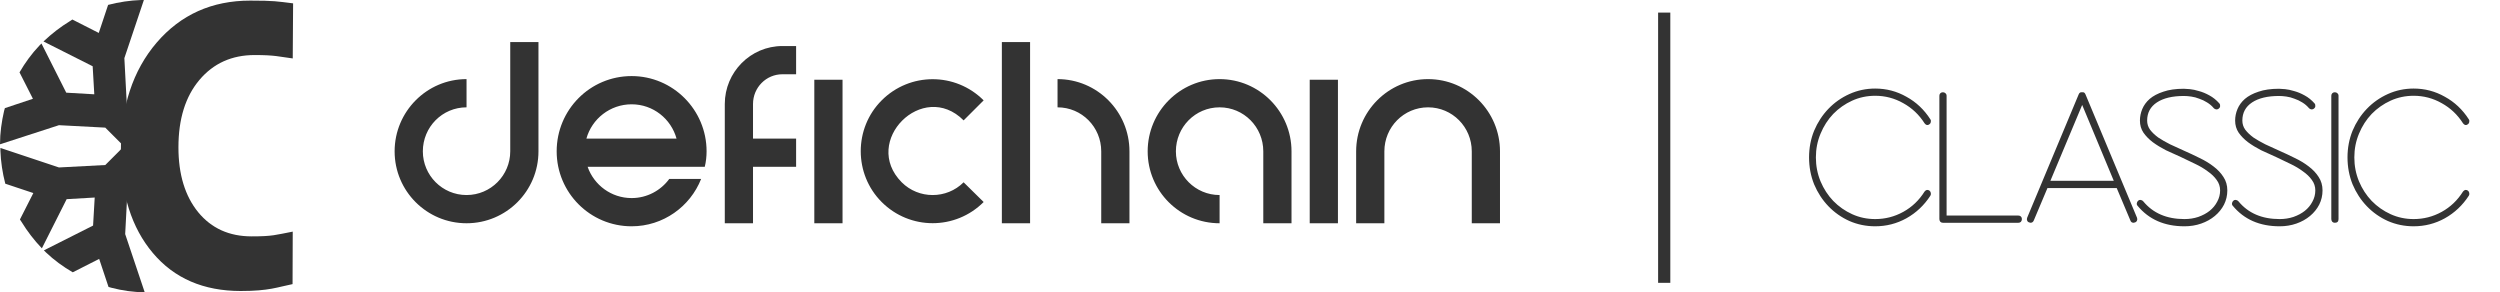 <?xml version="1.0" encoding="UTF-8" standalone="no"?>
<svg
   enable-background="new 0 0 72 72"
   version="1.1"
   viewBox="0 0 615.11 71.9"
   id="svg5"
   xmlns="http://www.w3.org/2000/svg"
   xmlns:svg="http://www.w3.org/2000/svg">
  <defs
     id="defs5" />
  <g
     fill="#333"
     id="g5">
    <path
       class="st0"
       d="m36 41.6-4.6 4.6-0.6 11.4 4.8 14.3c-2.8 0-5.5-0.4-8.2-1.1l-0.7-0.2-2.3-6.9-6.5 3.3c-2.4-1.4-4.6-3-6.6-4.9l-0.5-0.5 12.1-6.1 0.4-6.9-6.9 0.4-6.1 12.1c-1.9-2-3.6-4.2-5-6.5l-0.4-0.6 3.3-6.5-6.9-2.3c-0.7-2.7-1.1-5.4-1.2-8.1v-0.7l14.4 4.8 11.4-0.6 4.6-4.6-4.6-4.6-11.4-0.6-14.5 4.7c0-2.8 0.4-5.6 1-8.2l0.2-0.7 6.9-2.3-3.3-6.5c1.4-2.4 3-4.6 4.9-6.6l0.5-0.5 6.1 12.1 6.9 0.4-0.4-6.9-12.1-6.1c2-1.9 4.2-3.6 6.5-5l0.6-0.4 6.5 3.3 2.3-6.9c2.7-0.7 5.4-1.1 8.1-1.2h0.7l-4.8 14.3 0.6 11.4 4.6 4.6z"
       id="path1" />
    <path
       d="m71.982 69.904c-3.735 0.742-5.718 1.694-12.745 1.694-9.167 0-16.375-3.116-21.625-9.347s-7.875-14.534-7.875-24.908c0-11.049 2.944-20.01 8.833-26.884 5.917-6.873 13.584-10.31 23-10.31 5.833 0 6.625 0.19 10.547 0.675l-0.089 13.553c-3.463-0.437-4.262-0.834-9.374-0.834-5.611 0-10.139 2.04-13.584 6.119-3.445 4.079-5.167 9.604-5.167 16.574 0 6.681 1.625 12.012 4.875 15.995 3.25 3.951 7.625 5.926 13.125 5.926 5.25 0 5.852-0.359 10.123-1.168z"
       stroke-width="1.075"
       aria-label="C"
       id="path2" />
    <path
       d="m114.79 26.408v-6.944c-9.781 0-17.696 7.989-17.696 17.771s7.915 17.696 17.696 17.696 17.696-7.915 17.696-17.696v-26.88h-6.944v26.88c0 5.899-4.779 10.752-10.752 10.752s-10.752-4.853-10.752-10.752c0-5.973 4.779-10.827 10.752-10.827zm29.493 7.691c1.344-4.853 5.824-8.437 11.125-8.437s9.707 3.584 11.051 8.437zm21.952 6.944h7.168c0.299-1.195 0.448-2.539 0.448-3.808 0-10.229-8.288-18.517-18.443-18.517-10.229 0-18.443 8.288-18.443 18.517 0 10.155 8.213 18.443 18.443 18.443 7.765 0 14.411-4.853 17.099-11.648h-7.84c-2.091 2.837-5.451 4.704-9.259 4.704-5.003 0-9.259-3.211-10.827-7.691zm12.096 13.888h6.944v-13.888h10.603v-6.944h-10.603v-8.512c0-4.032 3.211-7.317 7.243-7.317h3.36v-6.944h-3.36c-7.84 0-14.187 6.421-14.187 14.261zm28.971-35.317h-6.944v35.317h6.944zm34.72 30.091-4.928-4.853c-4.181 4.181-11.051 4.181-15.232 0-10.005-10.08 5.227-25.312 15.232-15.232l4.928-4.928c-6.944-6.944-18.144-6.944-25.088 0-6.869 6.869-6.869 18.144 0 25.013 6.944 6.944 18.144 6.944 25.088 0zm18.179-30.24v6.944c5.973 0 10.752 4.853 10.752 10.827v17.696h6.944v-17.696c0-9.781-7.915-17.771-17.696-17.771zm-6.755-9.109h-6.944v44.576h6.944v-40.245zm64.323 26.88c0-9.781-7.915-17.771-17.696-17.771s-17.696 7.989-17.696 17.771 7.915 17.696 17.696 17.696v-6.944c-5.973 0-10.752-4.853-10.752-10.752 0-5.973 4.779-10.827 10.752-10.827s10.752 4.853 10.752 10.827v17.696h6.944zm11.424-17.621h-6.944v35.317h6.944zm32.928 35.317h6.944v-17.696c0-9.781-7.915-17.771-17.696-17.771s-17.696 7.989-17.696 17.771v17.696h6.944v-17.696c0-5.973 4.779-10.827 10.752-10.827s10.752 4.853 10.752 10.827z"
       aria-label="defichain"
       id="path3" />
    <g
       transform="matrix(1 0 0 .958 0 .131)"
       stroke-width="3"
       id="g4"
       style="fill:#333333;stroke:#333333">
      <path
         d="m409.47 3.097v69.406"
         fill="#333"
         stroke="#fff"
         id="path4"
         style="fill:#333333;stroke:#333333" />
    </g>
    <path
       d="m461.38 55.677q-3.36 0-6.336-1.296-2.976-1.344-5.184-3.648t-3.504-5.376q-1.248-3.12-1.248-6.624t1.248-6.576q1.296-3.072 3.504-5.376t5.184-3.648 6.336-1.344q4.128 0 7.68 2.016 3.6 1.968 5.904 5.568 0.192 0.288 0.096 0.672-0.048 0.336-0.336 0.528-0.288 0.24-0.624 0.192-0.336-0.096-0.576-0.432-2.016-3.168-5.232-4.944-3.216-1.824-6.912-1.824-3.024 0-5.664 1.2t-4.656 3.264q-1.968 2.064-3.12 4.848-1.152 2.736-1.152 5.856t1.152 5.904q1.152 2.736 3.12 4.8 2.016 2.064 4.656 3.264t5.664 1.2q3.696 0 6.912-1.776t5.232-4.992q0.528-0.672 1.2-0.24 0.288 0.24 0.336 0.576 0.096 0.336-0.096 0.672-2.304 3.552-5.904 5.568-3.552 1.968-7.68 1.968zm35.232-2.64q0.384 0 0.624 0.24t0.24 0.624-0.24 0.672q-0.24 0.24-0.624 0.24h-18.576q-0.384 0-0.624-0.24-0.24-0.288-0.24-0.672v-30.336q0-0.384 0.24-0.624t0.624-0.24 0.624 0.24q0.288 0.24 0.288 0.624v29.472zm29.184 0.528q0.144 0.384 0 0.72t-0.48 0.432q-0.288 0.096-0.336 0.096-0.624 0-0.816-0.576l-3.36-7.968h-17.04l-3.36 7.968q-0.24 0.576-0.816 0.576-0.048 0-0.336-0.096-0.336-0.096-0.48-0.432t0-0.72l12.672-30.336q0.24-0.624 0.864-0.528 0.576-0.096 0.816 0.528zm-5.712-9.072-7.776-18.672-7.824 18.672zm17.376 11.184q-7.344 0-11.52-5.04-0.24-0.24-0.192-0.624t0.336-0.624q0.24-0.24 0.624-0.192t0.624 0.336q3.6 4.368 10.128 4.368 1.824 0 3.408-0.528 1.632-0.576 2.784-1.488 1.2-0.96 1.872-2.256 0.72-1.296 0.72-2.784 0-1.44-0.864-2.592-0.816-1.152-2.208-2.112-1.344-1.008-3.072-1.824-1.728-0.864-3.504-1.68-1.872-0.816-3.696-1.68-1.776-0.912-3.216-1.968-1.392-1.056-2.304-2.352-0.864-1.296-0.864-2.976 0-1.44 0.576-2.832t1.824-2.496q1.296-1.104 3.36-1.776 2.064-0.72 5.04-0.72 0.48 0 1.488 0.096t2.256 0.48q1.248 0.336 2.544 1.056 1.344 0.72 2.448 1.968 0.24 0.288 0.192 0.672 0 0.336-0.288 0.576-0.24 0.24-0.624 0.24-0.384-0.048-0.624-0.288-0.72-0.864-1.68-1.44-0.912-0.576-1.92-0.912-0.96-0.384-1.968-0.528-0.96-0.144-1.824-0.144-4.224 0-6.624 1.584t-2.4 4.464q0 1.248 0.72 2.256 0.768 1.008 2.016 1.92 1.296 0.864 2.928 1.68 1.632 0.768 3.36 1.536 1.968 0.864 3.888 1.824 1.92 0.912 3.408 2.064 1.536 1.152 2.448 2.592 0.96 1.44 0.96 3.312t-0.816 3.504q-0.816 1.584-2.256 2.784t-3.36 1.872-4.128 0.672zm23.424 0q-7.344 0-11.52-5.04-0.24-0.24-0.192-0.624t0.336-0.624q0.24-0.24 0.624-0.192t0.624 0.336q3.6 4.368 10.128 4.368 1.824 0 3.408-0.528 1.632-0.576 2.784-1.488 1.2-0.96 1.872-2.256 0.72-1.296 0.72-2.784 0-1.44-0.864-2.592-0.816-1.152-2.208-2.112-1.344-1.008-3.072-1.824-1.728-0.864-3.504-1.68-1.872-0.816-3.696-1.68-1.776-0.912-3.216-1.968-1.392-1.056-2.304-2.352-0.864-1.296-0.864-2.976 0-1.44 0.576-2.832t1.824-2.496q1.296-1.104 3.36-1.776 2.064-0.72 5.04-0.72 0.48 0 1.488 0.096t2.256 0.48q1.248 0.336 2.544 1.056 1.344 0.72 2.448 1.968 0.24 0.288 0.192 0.672 0 0.336-0.288 0.576-0.24 0.24-0.624 0.24-0.384-0.048-0.624-0.288-0.72-0.864-1.68-1.44-0.912-0.576-1.92-0.912-0.96-0.384-1.968-0.528-0.96-0.144-1.824-0.144-4.224 0-6.624 1.584t-2.4 4.464q0 1.248 0.72 2.256 0.768 1.008 2.016 1.92 1.296 0.864 2.928 1.68 1.632 0.768 3.36 1.536 1.968 0.864 3.888 1.824 1.92 0.912 3.408 2.064 1.536 1.152 2.448 2.592 0.96 1.44 0.96 3.312t-0.816 3.504q-0.816 1.584-2.256 2.784t-3.36 1.872-4.128 0.672zm13.584-0.864q-0.384 0-0.624-0.24-0.24-0.288-0.24-0.672v-30.336q0-0.384 0.24-0.624t0.624-0.24 0.624 0.24q0.288 0.24 0.288 0.624v30.336q0 0.912-0.912 0.912zm19.392 0.864q-3.36 0-6.336-1.296-2.976-1.344-5.184-3.648t-3.504-5.376q-1.248-3.12-1.248-6.624t1.248-6.576q1.296-3.072 3.504-5.376t5.184-3.648 6.336-1.344q4.128 0 7.68 2.016 3.6 1.968 5.904 5.568 0.192 0.288 0.096 0.672-0.048 0.336-0.336 0.528-0.288 0.24-0.624 0.192-0.336-0.096-0.576-0.432-2.016-3.168-5.232-4.944-3.216-1.824-6.912-1.824-3.024 0-5.664 1.2t-4.656 3.264q-1.968 2.064-3.12 4.848-1.152 2.736-1.152 5.856t1.152 5.904q1.152 2.736 3.12 4.8 2.016 2.064 4.656 3.264t5.664 1.2q3.696 0 6.912-1.776t5.232-4.992q0.528-0.672 1.2-0.24 0.288 0.24 0.336 0.576 0.096 0.336-0.096 0.672-2.304 3.552-5.904 5.568-3.552 1.968-7.68 1.968z"
       stroke-width="3"
       aria-label="CLASSIC"
       id="path5" />
  </g>
</svg>
